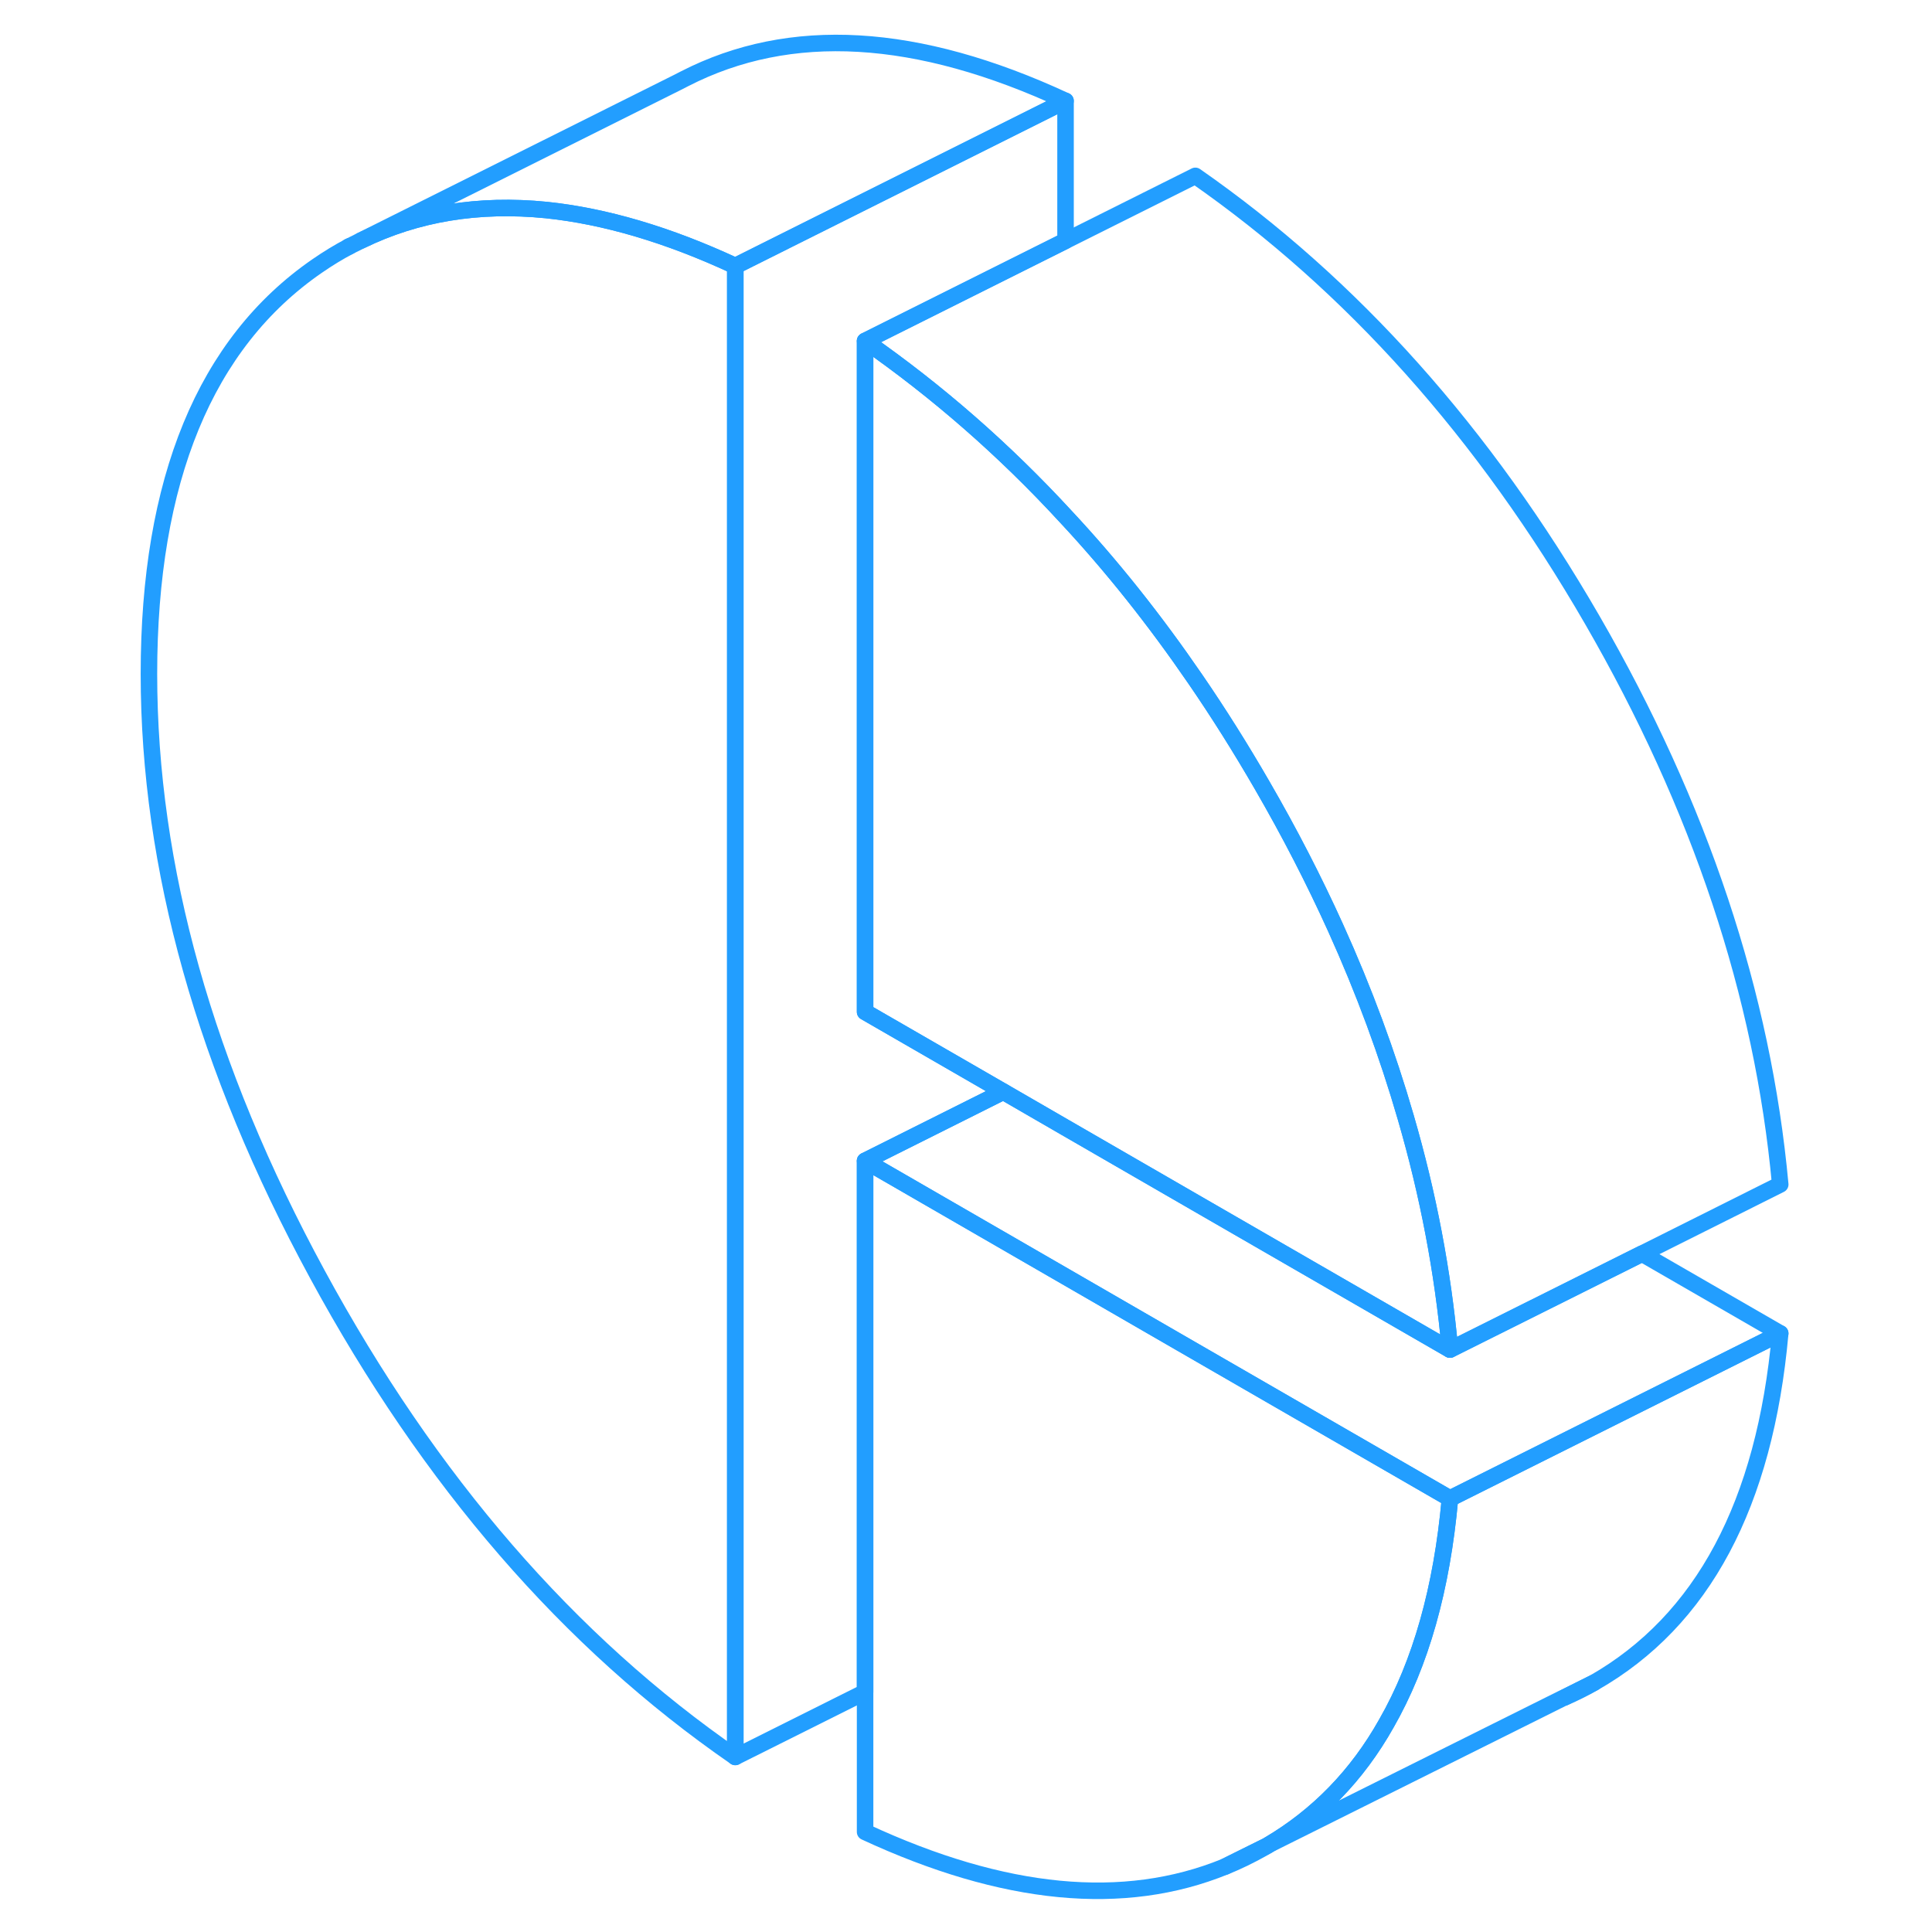 <svg width="48" height="48" viewBox="0 0 104 117" fill="none" xmlns="http://www.w3.org/2000/svg" stroke-width="1px" stroke-linecap="round" stroke-linejoin="round"><path d="M67.689 113.04C68.489 112.72 69.259 112.34 70.019 111.91C70.109 111.86 70.199 111.81 70.289 111.75L67.689 113.04Z" stroke="#229EFF" stroke-linejoin="round"/><path d="M88.259 102.79C88.859 102.53 89.449 102.24 90.019 101.91L88.259 102.79Z" stroke="#229EFF" stroke-linejoin="round"/><path d="M81.309 81.73L65.889 72.83L58.029 68.29L54.259 66.11L45.889 61.28V20.65C50.249 23.69 54.309 27.23 58.029 31.27C60.839 34.28 63.449 37.57 65.889 41.13C67.289 43.17 68.629 45.3 69.919 47.53C71.589 50.41 73.069 53.29 74.379 56.18C76.109 60 77.519 63.83 78.629 67.66C79.989 72.33 80.879 77.02 81.309 81.73Z" stroke="#229EFF" stroke-linejoin="round"/><path d="M101.308 80.75C100.378 91.09 96.608 98.15 90.018 101.91L88.258 102.79L88.078 102.87L70.328 111.72C73.298 109.97 75.688 107.52 77.458 104.37C79.538 100.74 80.818 96.2 81.308 90.75L101.308 80.75Z" stroke="#229EFF" stroke-linejoin="round"/><path d="M101.309 80.75L81.309 90.75L65.889 81.85L58.029 77.31L45.889 70.3L54.259 66.11L58.029 68.29L65.889 72.83L81.309 81.73L92.939 75.92L101.309 80.75Z" stroke="#229EFF" stroke-linejoin="round"/><path d="M81.309 90.75C80.819 96.2 79.539 100.74 77.459 104.37C75.689 107.52 73.299 109.97 70.329 111.72L70.289 111.75L67.689 113.04C61.559 115.54 54.289 114.84 45.889 110.94V70.3L58.029 77.31L65.889 81.85L81.309 90.75Z" stroke="#229EFF" stroke-linejoin="round"/><path d="M45.888 20.65V61.28L54.258 66.11L45.888 70.3V102.47L38.028 106.4V16.11L58.028 6.11V14.58L45.888 20.65Z" stroke="#229EFF" stroke-linejoin="round"/><path d="M38.029 16.11V106.4C27.949 99.44 19.518 89.7 12.719 77.17C5.919 64.65 2.519 52.53 2.519 40.81C2.519 29.09 5.919 20.78 12.719 16.1C13.358 15.66 14.008 15.26 14.678 14.91L15.359 14.57C18.739 12.92 22.479 12.31 26.589 12.72C30.129 13.09 33.949 14.21 38.029 16.11Z" stroke="#229EFF" stroke-linejoin="round"/><path d="M58.028 6.11L38.028 16.11C33.948 14.21 30.128 13.09 26.588 12.72C22.478 12.31 18.738 12.92 15.358 14.57L34.528 4.99L34.958 4.77C41.348 1.49 49.028 1.93 58.028 6.11Z" stroke="#229EFF" stroke-linejoin="round"/><path d="M101.309 71.73L92.939 75.92L81.309 81.73C80.879 77.02 79.989 72.33 78.629 67.66C77.519 63.83 76.109 60 74.379 56.18C73.069 53.29 71.589 50.41 69.919 47.53C68.629 45.3 67.289 43.17 65.889 41.13C63.449 37.57 60.839 34.28 58.029 31.27C54.309 27.23 50.249 23.69 45.889 20.65L65.889 10.65C75.379 17.26 83.379 26.22 89.919 37.53C96.449 48.83 100.249 60.23 101.309 71.73Z" stroke="#229EFF" stroke-linejoin="round"/><path d="M14.678 14.91L14.608 14.94" stroke="#229EFF" stroke-linejoin="round"/></svg>